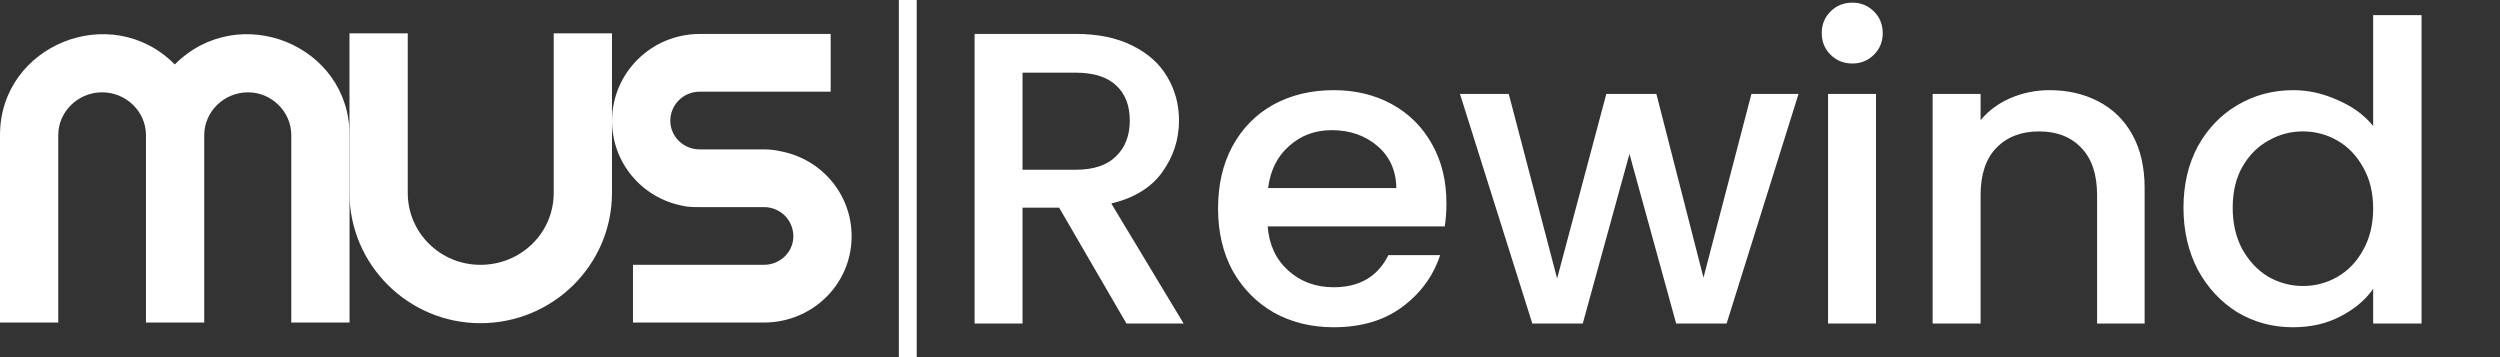 <svg width="140" height="20" viewBox="0 0 140 20" fill="none" xmlns="http://www.w3.org/2000/svg">
<rect x="0" y="0" width="140" height="20" fill="#333333" stroke="none"/>
<g clip-path="url(#clip0_131_31)">
<path d="M9.787 3.609C6.232 0.013 0 2.519 0 7.567C0 10.291 0 15.375 0 18.062C1.1 18.062 2.163 18.062 3.262 18.062C3.262 15.375 3.262 10.291 3.262 7.567C3.262 6.26 4.362 5.17 5.718 5.17C7.075 5.17 8.174 6.26 8.174 7.567C8.174 10.291 8.174 15.375 8.174 18.062C8.724 18.062 9.238 18.062 9.787 18.062C10.337 18.062 10.887 18.062 11.437 18.062C11.437 15.375 11.437 10.291 11.437 7.567C11.437 6.26 12.537 5.17 13.893 5.17C15.213 5.17 16.312 6.26 16.312 7.567C16.312 10.291 16.312 15.375 16.312 18.062C17.412 18.062 18.512 18.062 19.575 18.062C19.575 15.375 19.575 10.291 19.575 7.567C19.575 2.519 13.38 0.013 9.787 3.609ZM39.186 5.134H46.518V1.902H39.186C36.474 1.902 34.274 4.081 34.274 6.768C34.274 9.129 35.961 11.089 38.233 11.525C38.526 11.598 38.856 11.598 39.186 11.598H42.779C43.695 11.598 44.428 12.324 44.428 13.232C44.428 14.104 43.695 14.83 42.779 14.83H35.447V18.062H42.779C45.491 18.062 47.691 15.919 47.691 13.232C47.691 10.872 46.004 8.911 43.732 8.475C43.438 8.402 43.109 8.366 42.779 8.366H39.186C38.27 8.366 37.537 7.64 37.537 6.768C37.537 5.86 38.27 5.134 39.186 5.134Z" fill="white"/>
<path d="M31.008 1.865V10.799C31.008 13.05 29.175 14.83 26.903 14.83C24.667 14.83 22.834 13.05 22.834 10.799V1.865H19.571V10.799C19.571 14.83 22.87 18.098 26.903 18.098C30.972 18.098 34.271 14.83 34.271 10.799V1.865H31.008Z" fill="white"/>
<path d="M63.08 18.116L59.312 11.629H57.262V18.116H54.577V1.899H60.23C61.486 1.899 62.546 2.117 63.41 2.553C64.289 2.988 64.941 3.572 65.365 4.303C65.804 5.034 66.024 5.85 66.024 6.753C66.024 7.81 65.71 8.775 65.082 9.646C64.469 10.502 63.52 11.085 62.232 11.396L66.283 18.116H63.08ZM57.262 9.506H60.23C61.235 9.506 61.989 9.257 62.491 8.759C63.009 8.262 63.268 7.593 63.268 6.753C63.268 5.913 63.017 5.259 62.515 4.793C62.012 4.31 61.251 4.069 60.23 4.069H57.262V9.506ZM81 11.373C81 11.855 80.968 12.29 80.906 12.679H70.99C71.068 13.706 71.453 14.53 72.144 15.153C72.835 15.775 73.683 16.086 74.688 16.086C76.132 16.086 77.153 15.487 77.749 14.289H80.647C80.254 15.472 79.54 16.444 78.503 17.206C77.483 17.953 76.211 18.326 74.688 18.326C73.447 18.326 72.332 18.054 71.343 17.509C70.37 16.949 69.6 16.172 69.035 15.176C68.485 14.165 68.211 12.998 68.211 11.676C68.211 10.354 68.477 9.195 69.011 8.199C69.561 7.188 70.323 6.41 71.296 5.866C72.285 5.322 73.416 5.049 74.688 5.049C75.912 5.049 77.004 5.314 77.961 5.843C78.919 6.372 79.665 7.118 80.199 8.083C80.733 9.032 81 10.128 81 11.373ZM78.197 10.533C78.181 9.553 77.828 8.767 77.137 8.176C76.446 7.585 75.59 7.289 74.57 7.289C73.643 7.289 72.85 7.585 72.191 8.176C71.531 8.752 71.139 9.537 71.013 10.533H78.197ZM100.718 5.259L96.69 18.116H93.864L91.25 8.619L88.635 18.116H85.809L81.758 5.259H84.49L87.198 15.596L89.954 5.259H92.757L95.395 15.549L98.08 5.259H100.718ZM103.737 3.556C103.25 3.556 102.842 3.393 102.512 3.066C102.183 2.739 102.018 2.335 102.018 1.853C102.018 1.37 102.183 0.966 102.512 0.639C102.842 0.313 103.25 0.149 103.737 0.149C104.208 0.149 104.609 0.313 104.938 0.639C105.268 0.966 105.433 1.37 105.433 1.853C105.433 2.335 105.268 2.739 104.938 3.066C104.609 3.393 104.208 3.556 103.737 3.556ZM105.056 5.259V18.116H102.371V5.259H105.056ZM114.776 5.049C115.796 5.049 116.707 5.259 117.508 5.679C118.324 6.099 118.96 6.722 119.415 7.546C119.871 8.37 120.099 9.366 120.099 10.533V18.116H117.437V10.929C117.437 9.778 117.147 8.899 116.566 8.293C115.985 7.67 115.192 7.359 114.187 7.359C113.182 7.359 112.381 7.67 111.784 8.293C111.203 8.899 110.913 9.778 110.913 10.929V18.116H108.228V5.259H110.913V6.729C111.353 6.2 111.91 5.788 112.585 5.493C113.276 5.197 114.006 5.049 114.776 5.049ZM122.275 11.629C122.275 10.338 122.542 9.195 123.076 8.199C123.626 7.204 124.363 6.434 125.29 5.889C126.232 5.329 127.276 5.049 128.422 5.049C129.27 5.049 130.103 5.236 130.919 5.609C131.751 5.967 132.411 6.449 132.897 7.056V0.849H135.606V18.116H132.897V16.179C132.458 16.802 131.846 17.315 131.06 17.719C130.291 18.124 129.404 18.326 128.399 18.326C127.268 18.326 126.232 18.046 125.29 17.486C124.363 16.91 123.626 16.117 123.076 15.106C122.542 14.079 122.275 12.92 122.275 11.629ZM132.897 11.676C132.897 10.789 132.709 10.019 132.332 9.366C131.971 8.713 131.492 8.215 130.896 7.873C130.299 7.53 129.655 7.359 128.964 7.359C128.273 7.359 127.63 7.53 127.033 7.873C126.436 8.199 125.949 8.689 125.573 9.343C125.211 9.98 125.031 10.743 125.031 11.629C125.031 12.516 125.211 13.294 125.573 13.963C125.949 14.632 126.436 15.145 127.033 15.503C127.645 15.845 128.289 16.016 128.964 16.016C129.655 16.016 130.299 15.845 130.896 15.503C131.492 15.161 131.971 14.663 132.332 14.009C132.709 13.34 132.897 12.563 132.897 11.676Z" fill="white"/>
<path d="M50.836 0V20" stroke="white"/>
</g>
<defs>
<clipPath id="clip0_131_31">
<rect width="140" height="20" fill="white"/>
</clipPath>
</defs>
</svg>
